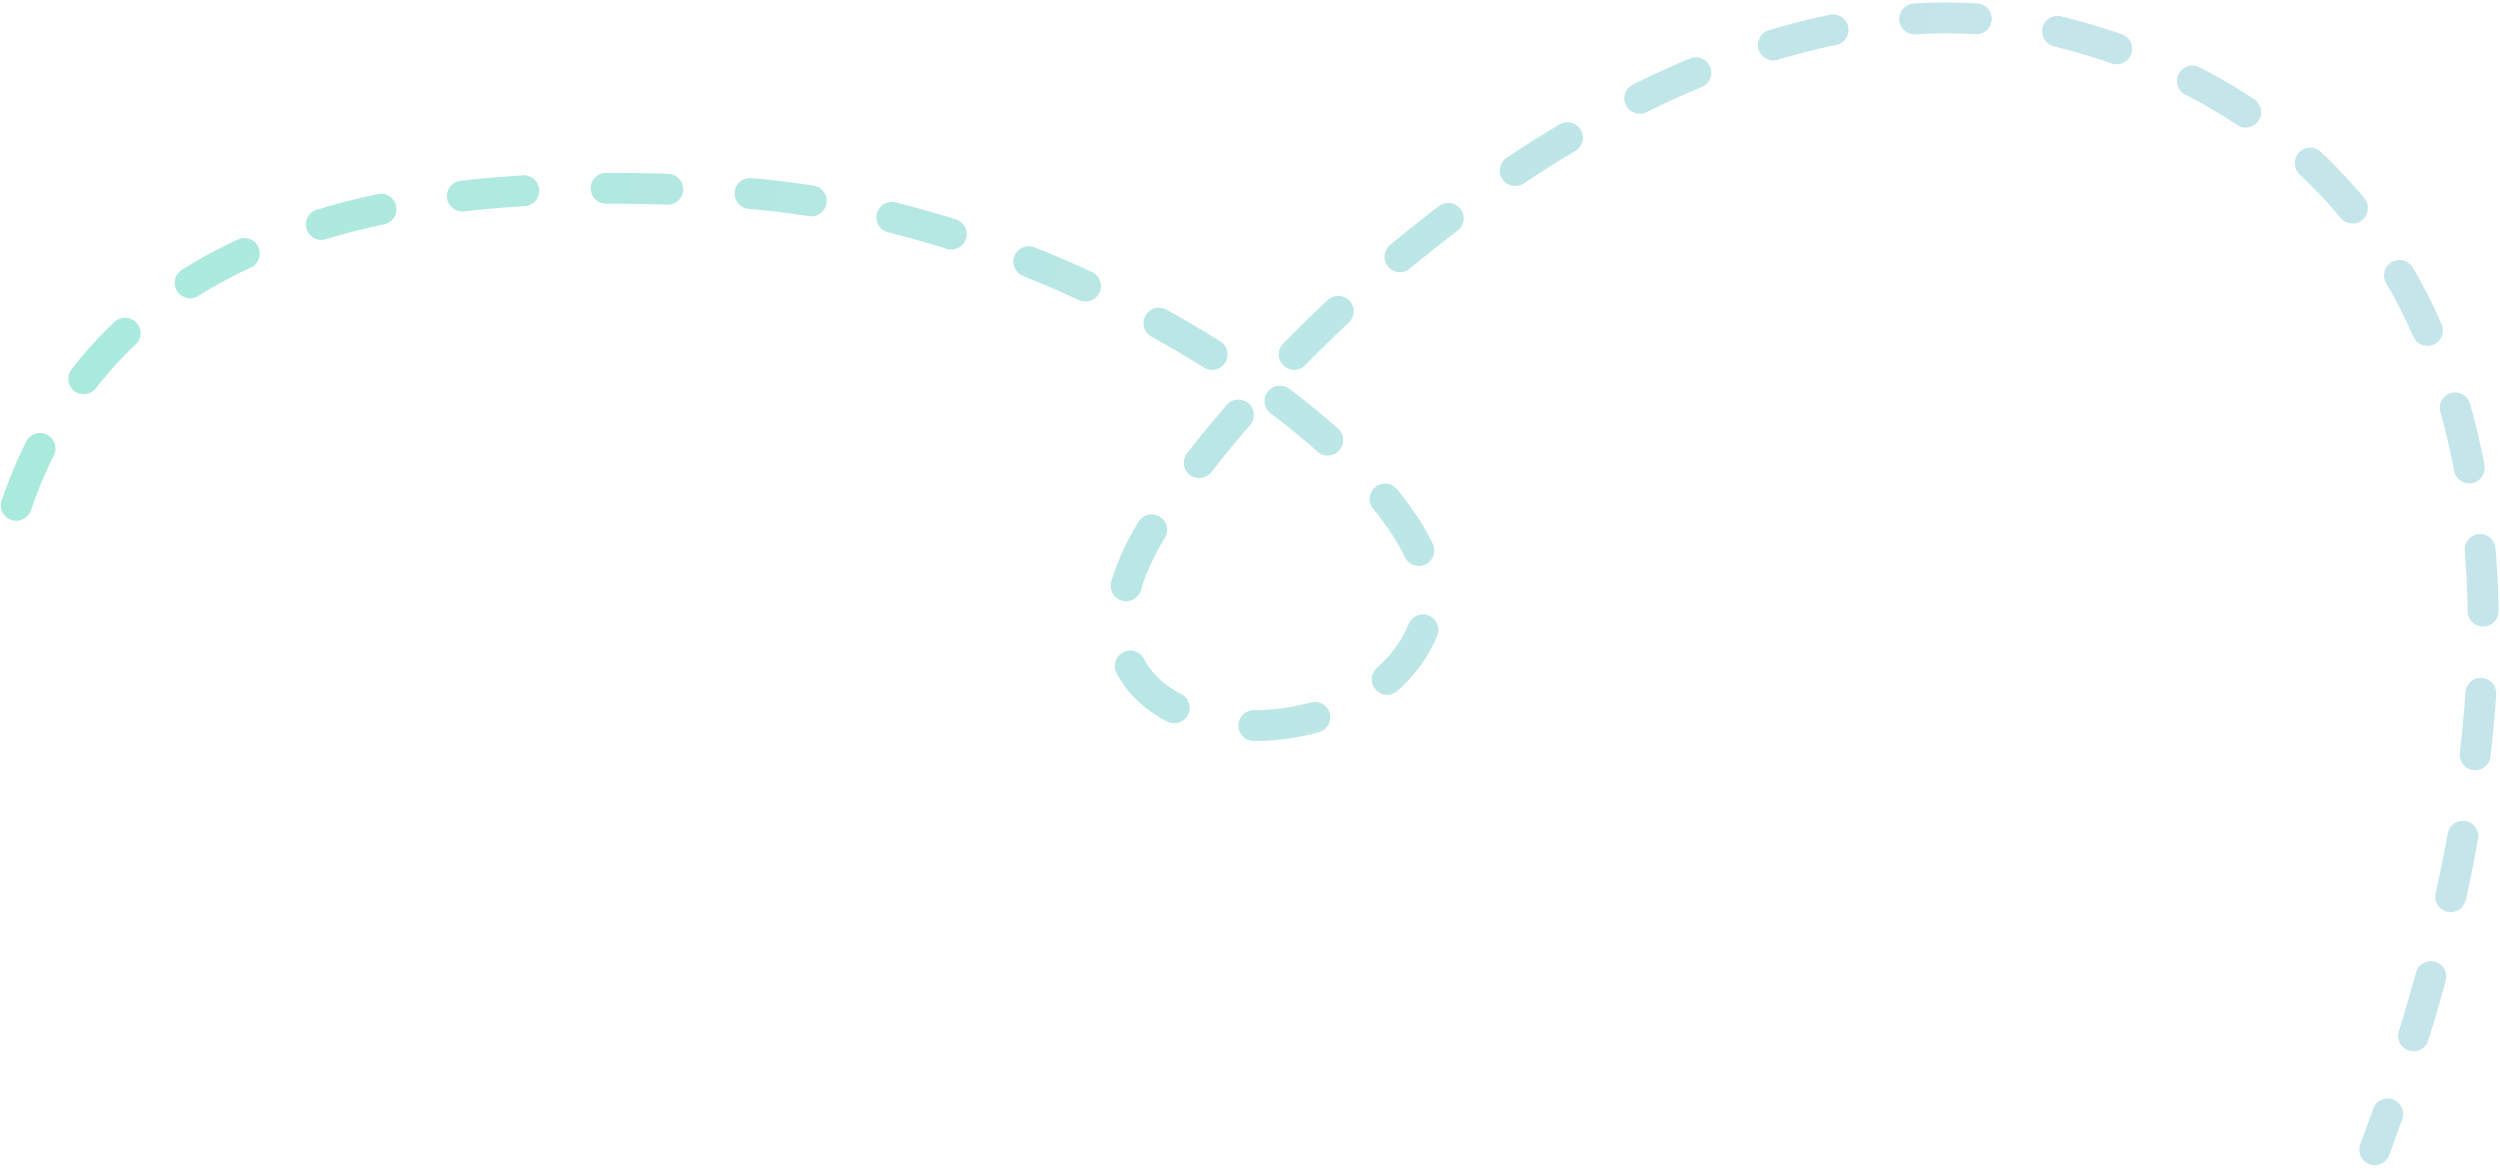 <svg viewBox="0 0 486 227" fill="none" xmlns="http://www.w3.org/2000/svg">
<path d="M3.154 98.236C24.154 37.365 91.95 34.372 142.268 37.365C211.948 41.511 283.456 94.74 277.83 118.692C269.654 153.5 193.521 147.911 225.654 100.236C257.154 53.5 334.537 -9.966 399.654 6C479.154 25.493 505.46 105.751 461.654 223.5" stroke="url(#paint1_linear)" stroke-width="6" stroke-linecap="round" stroke-linejoin="round" stroke-dasharray="12 16"/>
<defs>
<linearGradient id="paint1_linear" x1="-0.398" y1="105.72" x2="370.623" y2="136.562" gradientUnits="userSpaceOnUse">
<stop stop-color="#A9EADD"/>
<stop offset="1" stop-color="#C4E5EA"/>
</linearGradient>
</defs>
</svg>
